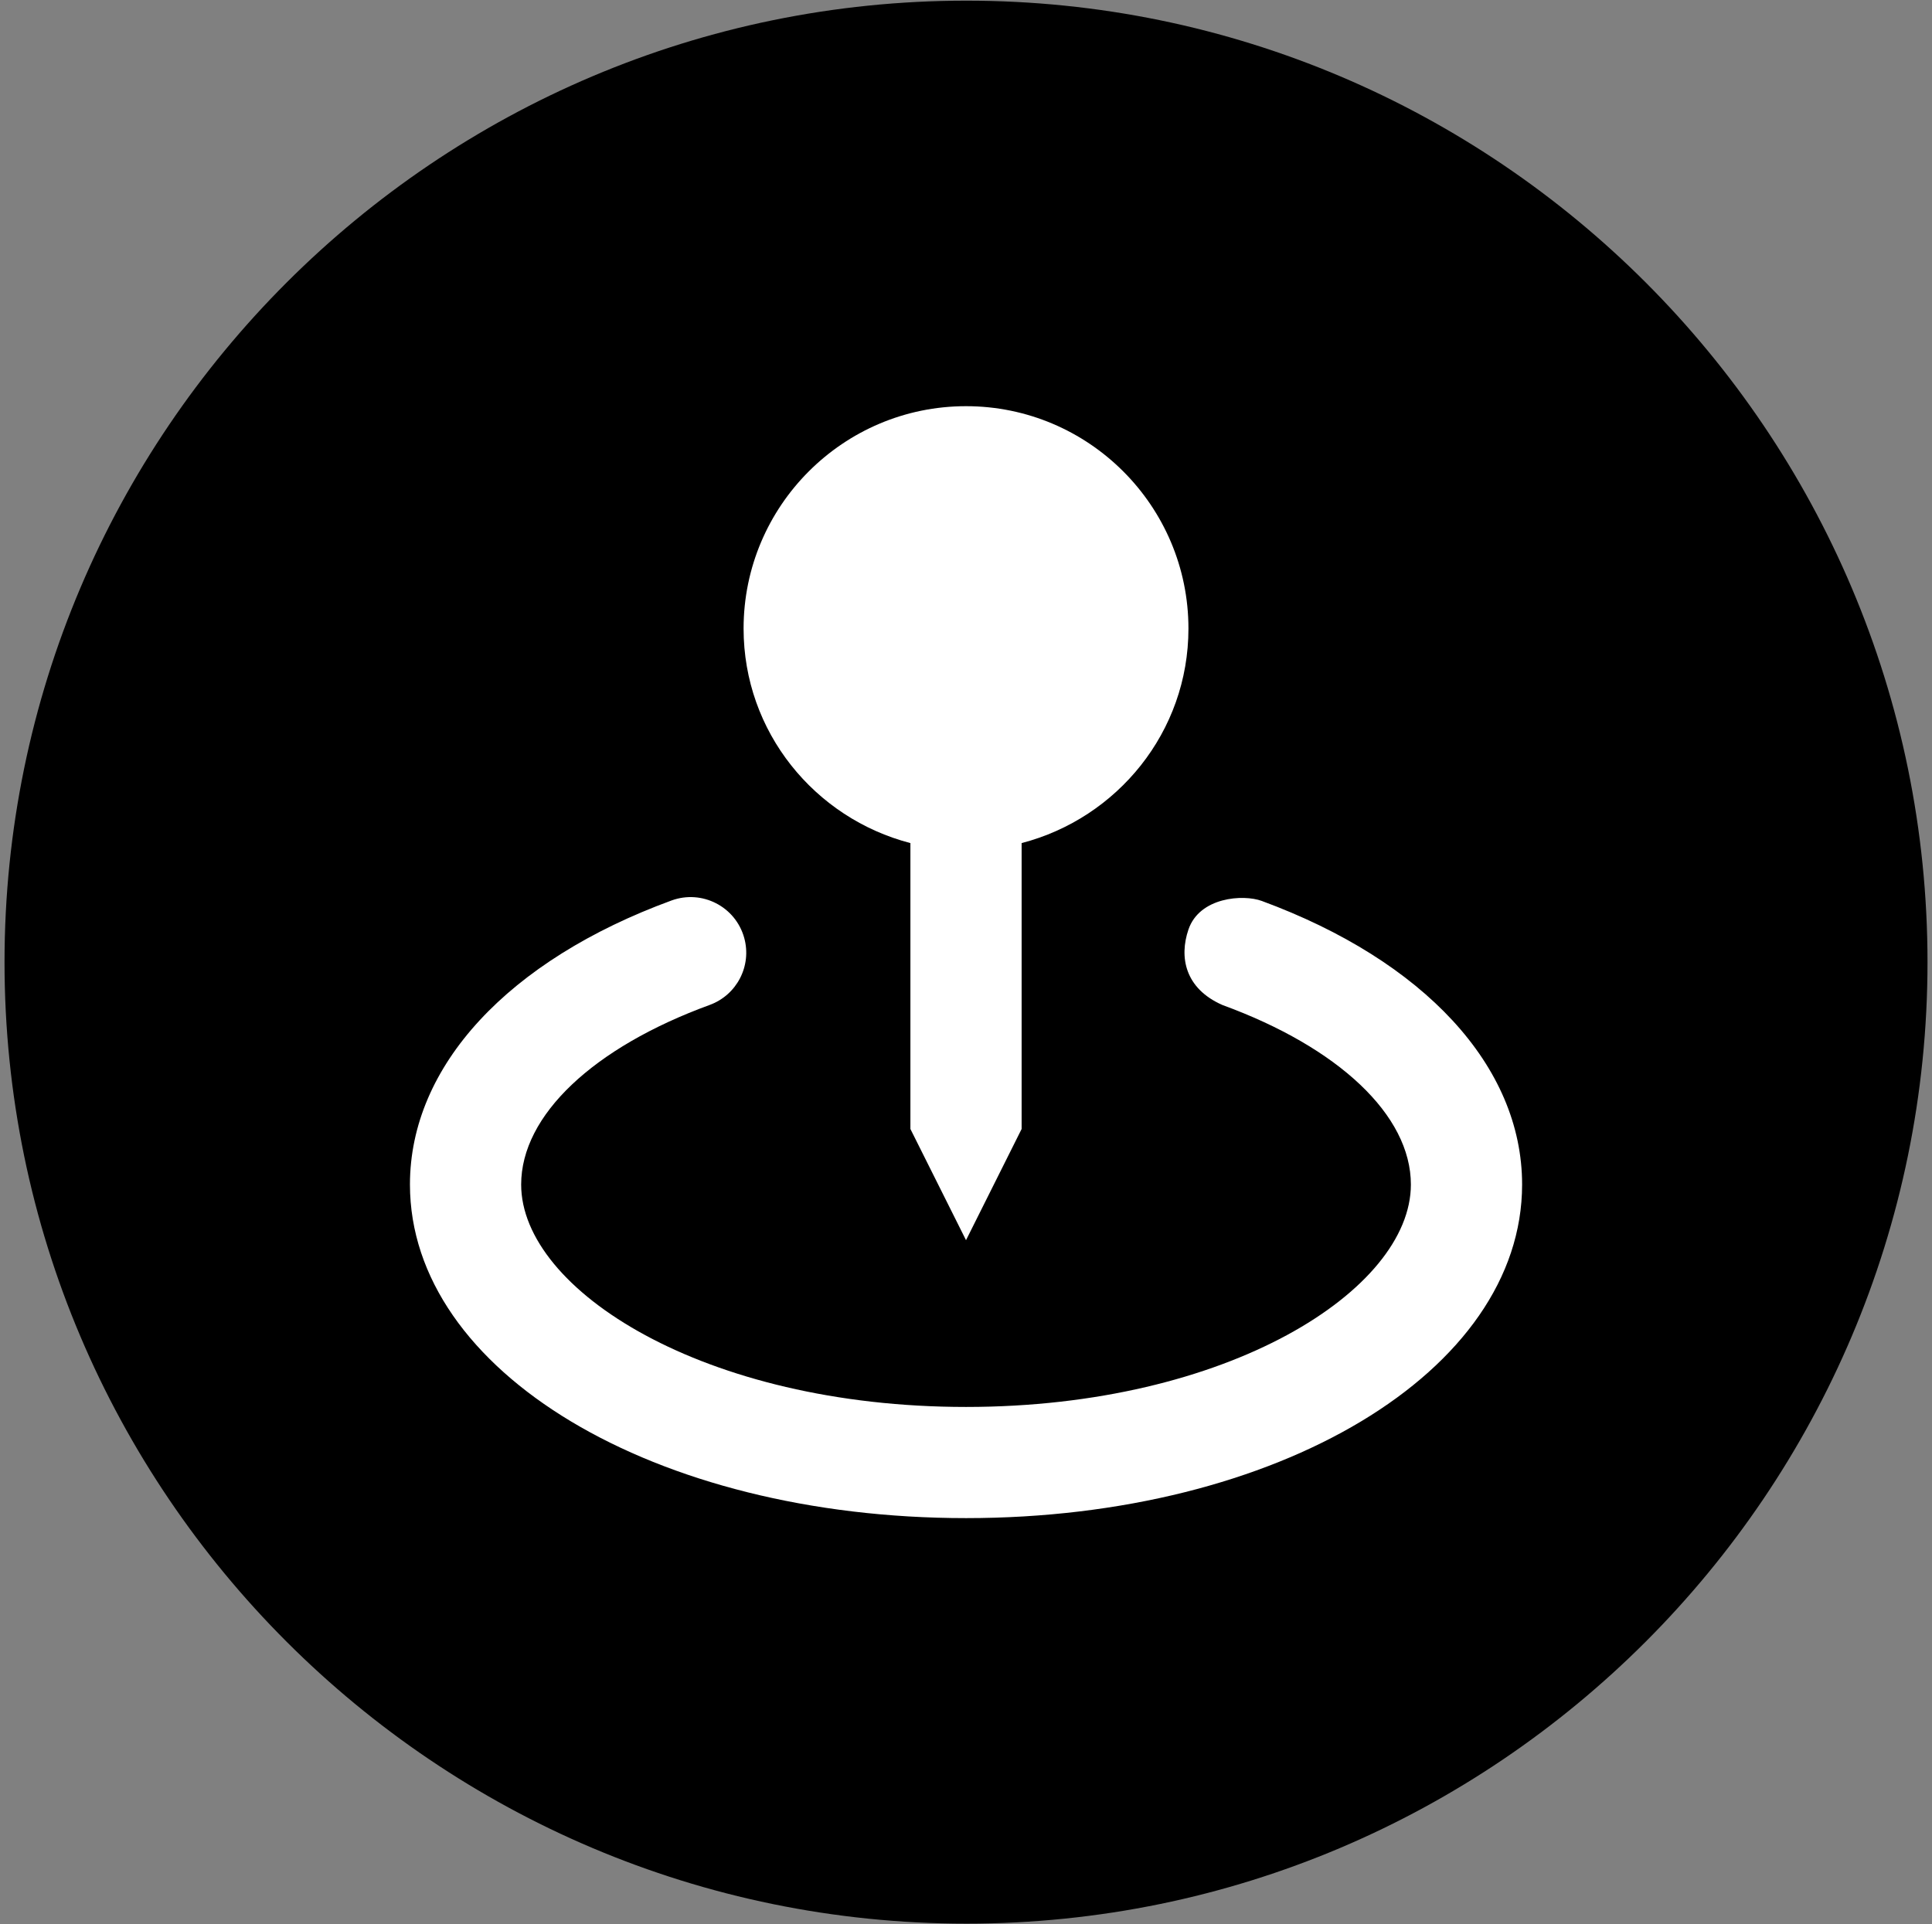 <?xml version="1.0" encoding="UTF-8"?>
<svg id="Menú" xmlns="http://www.w3.org/2000/svg" viewBox="0 0 584.73 582.48">
  <rect x="0" y="0" width="584.73" height="582.48" fill="#808080" stroke="none"/>
  <defs>
    <style>
      .cls-1, .cls-2 {
        stroke-width: 0px;
      }

      .cls-2 {
        fill: #fff;
      }
    </style>
  </defs>
  <g id="Fondo">
    <path class="cls-1" d="m292.48,582.28C131.97,582.28,1.37,451.72,1.37,291.24S131.97.2,292.48.2s290.89,130.55,290.89,291.04-130.5,291.04-290.89,291.04Z"/>
  </g>
  <g id="Información_de_estaciones" data-name="Información de estaciones">
    <path class="cls-2" d="m292.37,375.4l16.83-33.66v-86.54c28.96-7.52,50.49-33.66,50.49-64.93,0-37.13-30.19-67.32-67.32-67.32s-67.32,30.19-67.32,67.32c0,31.27,21.53,57.41,50.49,64.93v86.54l16.83,33.66Z"/>
    <path class="cls-2" d="m359.69,281.37c-2.84,8.31-1.1,17.85,10.3,22.85,35.09,12.82,57.02,33.32,57.02,54.34,0,31.84-55.29,67.32-134.64,67.32s-134.64-35.48-134.64-67.32c0-21.02,21.93-41.53,57.04-54.36,8.25-3.01,12.81-11.84,10.47-20.3h0c-2.62-9.48-12.78-14.7-22.02-11.32-49.27,18.05-79.15,50.01-79.15,85.97,0,56.62,73.94,100.98,168.3,100.98s168.3-44.36,168.3-100.98c0-35.87-29.73-67.76-78.77-85.83-5.65-2.08-18.85-1.18-22.21,8.64Z"/>
  </g>
</svg>